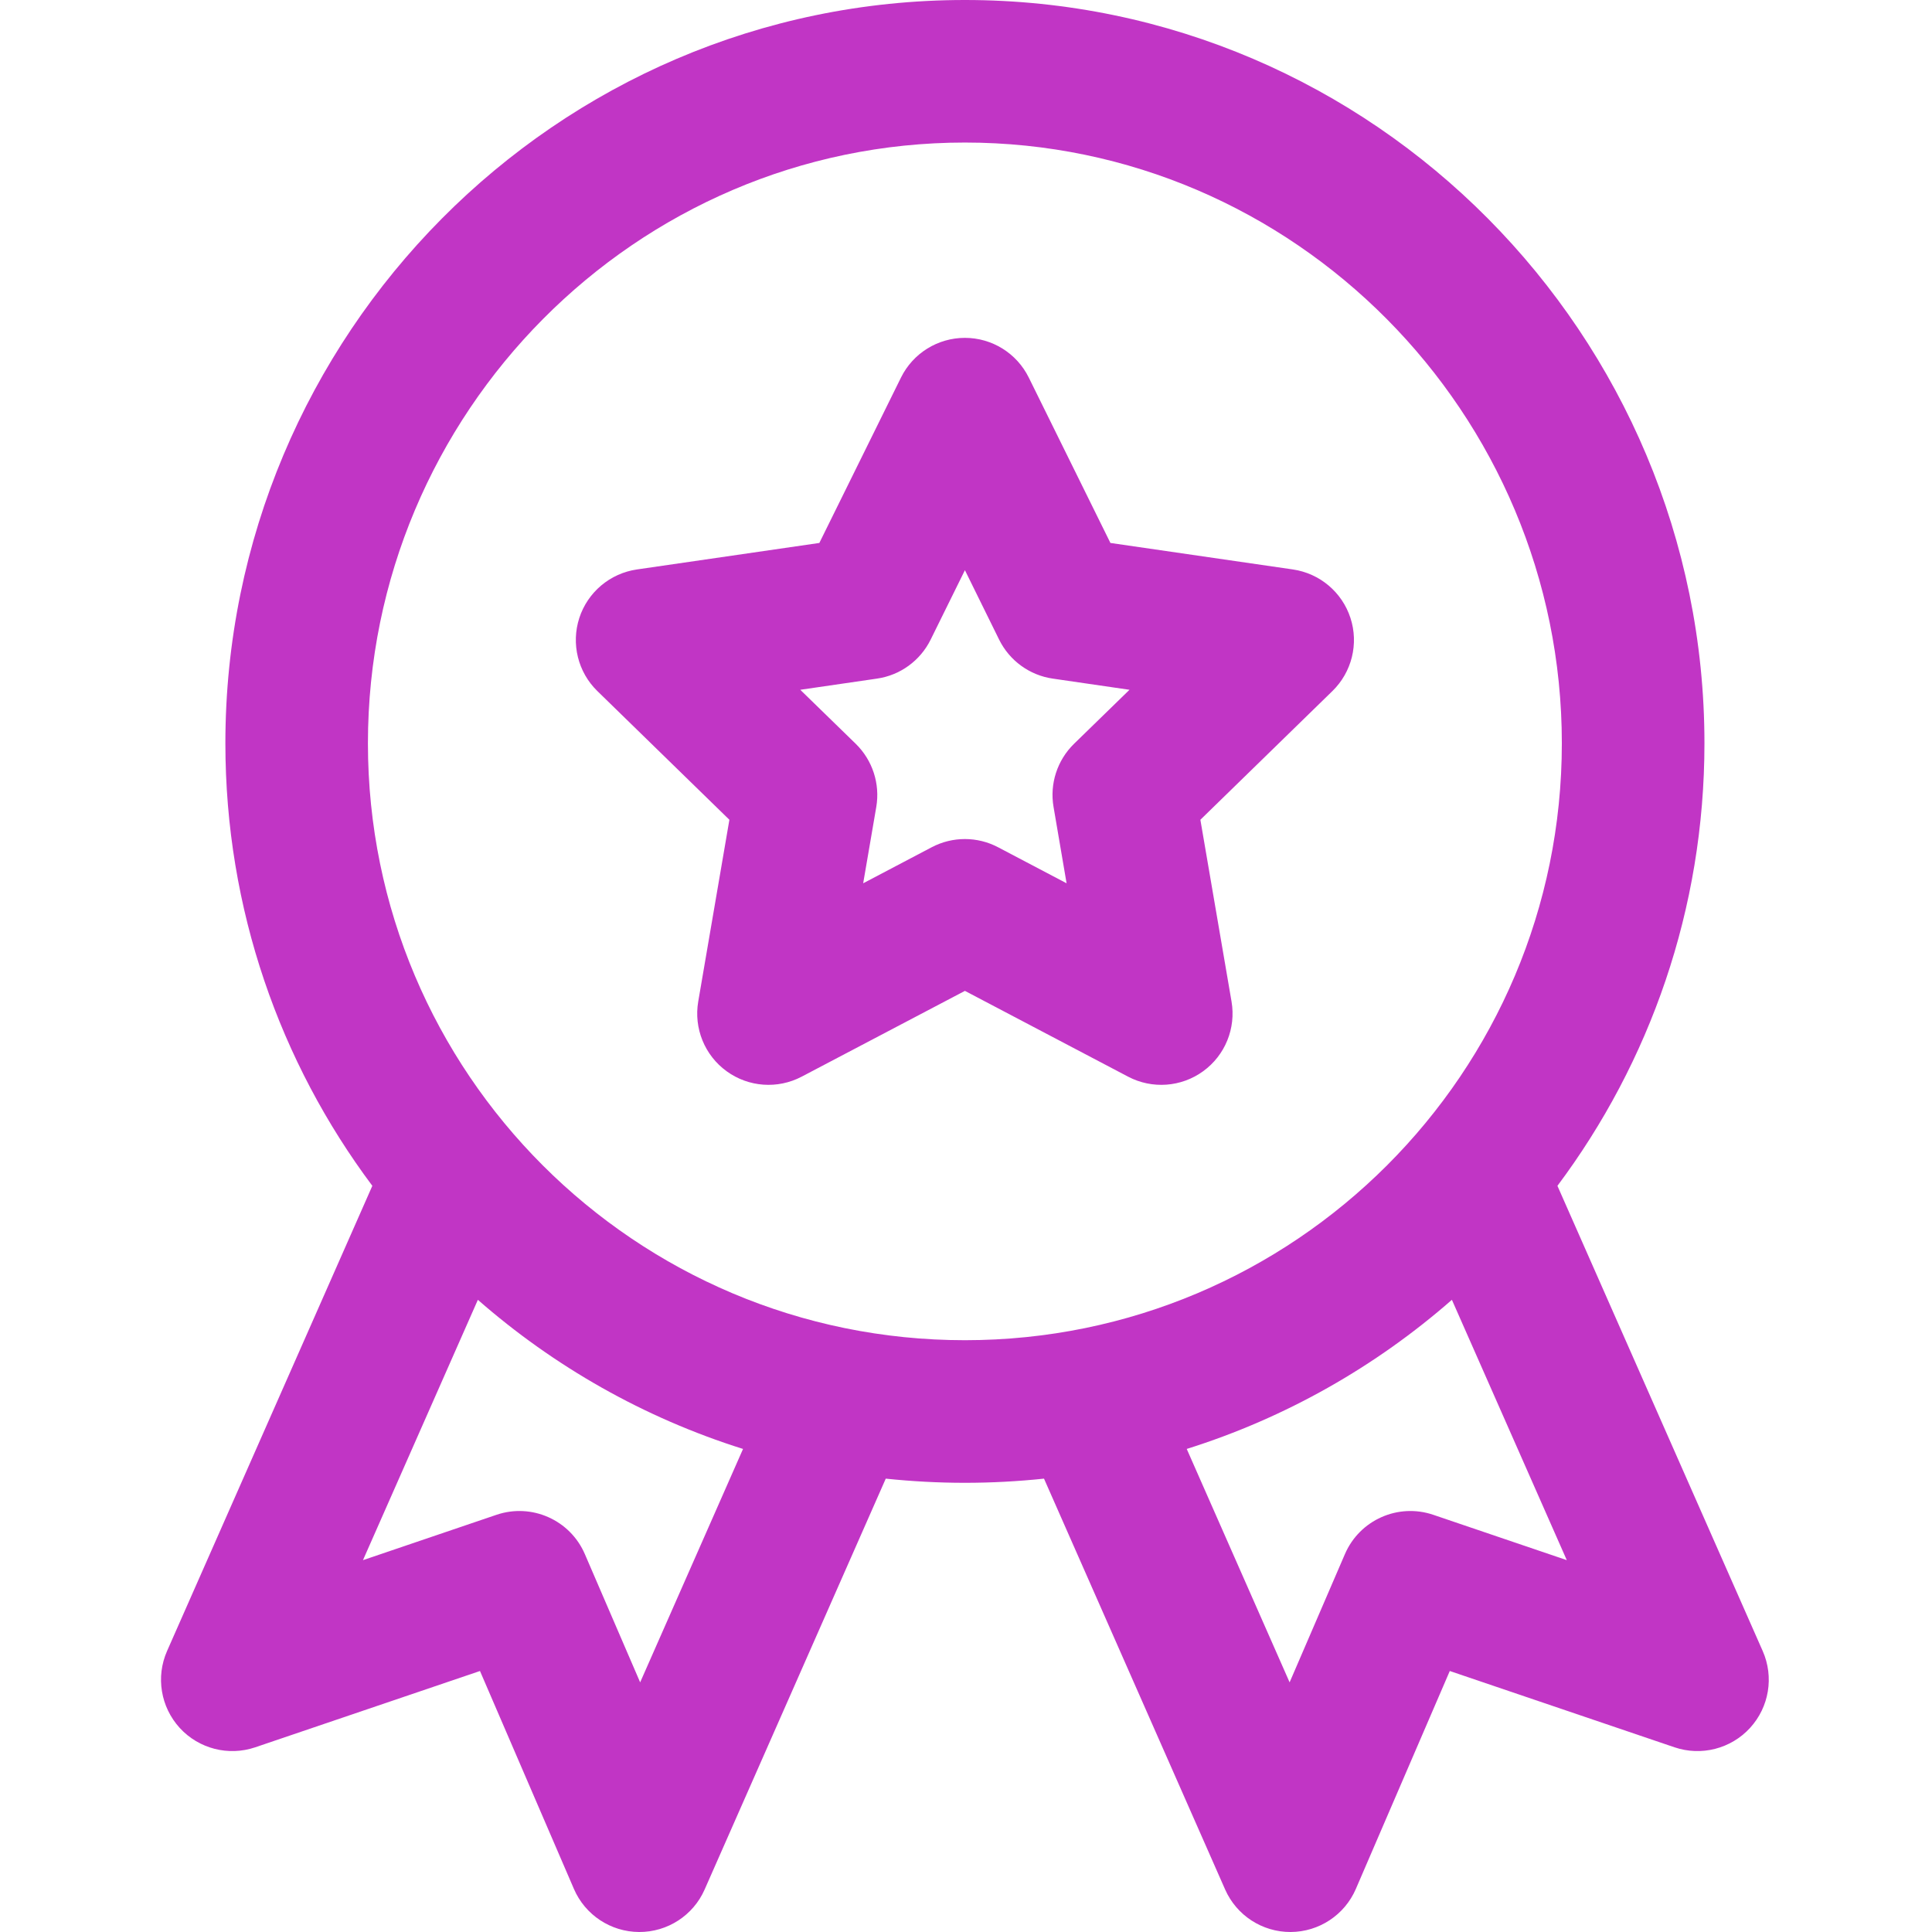 <svg width="32" height="32" viewBox="0 0 32 32" fill="none" xmlns="http://www.w3.org/2000/svg">
<g clip-path="url(#clip0_153_48178)">
<path fill-rule="evenodd" clip-rule="evenodd" d="M20.398 16.588C20.474 17.031 20.292 17.479 19.928 17.743C19.565 18.007 19.083 18.042 18.685 17.833L15.982 16.412L13.278 17.833C12.88 18.042 12.398 18.007 12.035 17.743C11.671 17.479 11.489 17.031 11.565 16.588L12.081 13.578L9.894 11.446C9.572 11.132 9.457 10.663 9.595 10.236C9.734 9.808 10.104 9.497 10.549 9.432L13.571 8.993L14.923 6.254C15.122 5.851 15.532 5.596 15.982 5.596C16.431 5.596 16.841 5.851 17.04 6.254L18.392 8.993L21.415 9.432C21.859 9.497 22.229 9.808 22.368 10.236C22.507 10.663 22.391 11.132 22.069 11.446L19.882 13.578L20.398 16.588ZM14.514 13.365L14.297 14.63L15.432 14.033C15.776 13.852 16.187 13.852 16.531 14.033L17.666 14.63L17.45 13.365C17.384 12.982 17.511 12.592 17.789 12.32L18.708 11.425L17.438 11.24C17.054 11.185 16.721 10.943 16.549 10.595L15.982 9.444L15.414 10.595C15.242 10.943 14.909 11.185 14.525 11.24L13.255 11.425L14.174 12.32C14.452 12.592 14.579 12.982 14.514 13.365Z" fill="#C135C5"/>
<path fill-rule="evenodd" clip-rule="evenodd" d="M15.982 24.56C15.539 24.56 15.102 24.536 14.671 24.491L11.671 31.296C11.482 31.726 11.055 32.002 10.586 32C10.116 31.998 9.692 31.718 9.506 31.287L7.95 27.677L4.227 28.941C3.784 29.091 3.293 28.965 2.977 28.62C2.661 28.274 2.578 27.775 2.767 27.346L6.167 19.641C4.638 17.597 3.733 15.059 3.733 12.311C3.733 5.554 9.208 0 15.982 0C22.755 0 28.231 5.554 28.231 12.311C28.231 15.059 27.325 17.597 25.796 19.641L29.196 27.346C29.385 27.775 29.303 28.274 28.986 28.62C28.67 28.965 28.179 29.091 27.736 28.941L24.013 27.677L22.457 31.287C22.271 31.718 21.847 31.998 21.377 32C20.908 32.002 20.482 31.726 20.292 31.296L17.292 24.491C16.861 24.536 16.424 24.56 15.982 24.56ZM7.915 21.529C9.177 22.634 10.668 23.484 12.307 23.999L10.603 27.865L9.687 25.741C9.443 25.175 8.806 24.892 8.223 25.09L6.012 25.841L7.915 21.529ZM19.656 23.999L21.36 27.865L22.276 25.741C22.52 25.175 23.157 24.892 23.74 25.09L25.951 25.841L24.048 21.529C22.786 22.634 21.295 23.484 19.656 23.999ZM6.094 12.311C6.094 17.772 10.521 22.198 15.982 22.198C21.442 22.198 25.869 17.772 25.869 12.311C25.869 6.841 21.434 2.361 15.982 2.361C10.529 2.361 6.094 6.841 6.094 12.311Z" fill="#C135C5"/>
</g>
<defs>
<clipPath id="clip0_153_48178">
<rect width="32" height="32" fill="white"/>
</clipPath>
</defs>
</svg>
